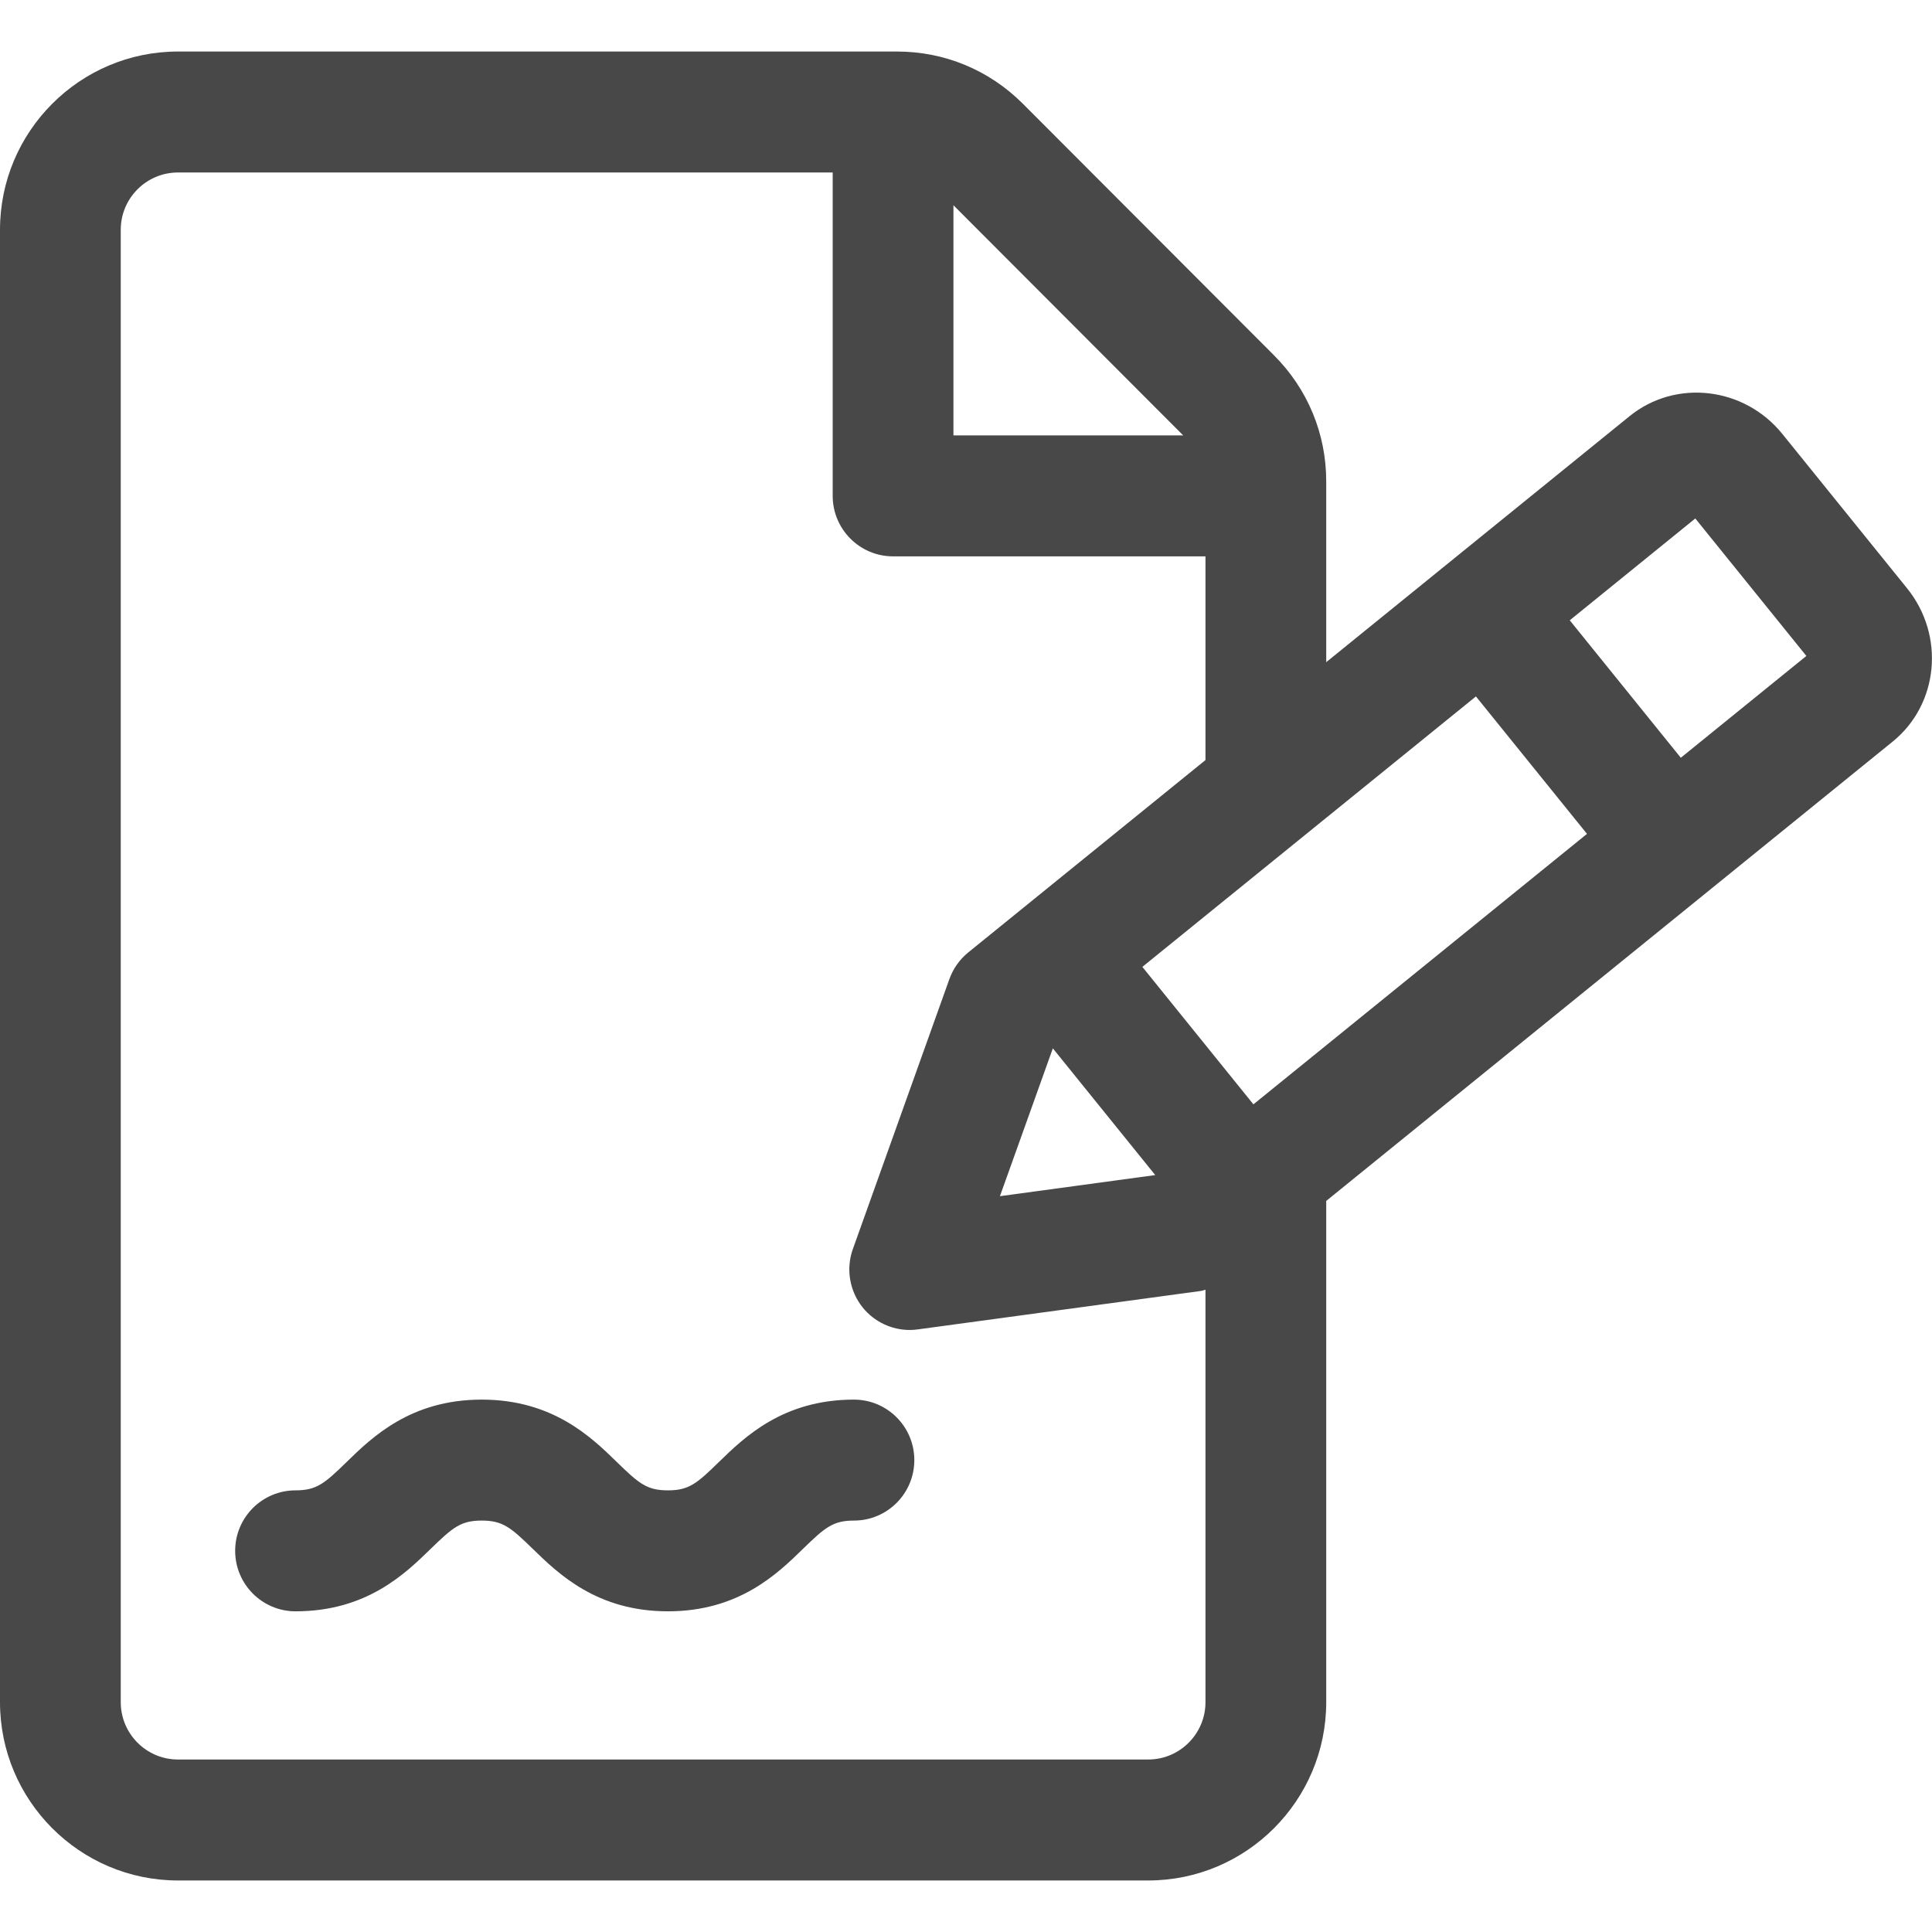 <svg width="64" height="64" viewBox="0 0 64 64" fill="none" xmlns="http://www.w3.org/2000/svg">
<path fill-rule="evenodd" clip-rule="evenodd" d="M52 20.548L55.679 25.102L59.838 21.729L56.159 17.175L52 20.548ZM5.895 58.286H38.037C39.082 58.286 39.933 57.434 39.933 56.387V42.724C39.912 42.728 39.892 42.735 39.872 42.741C39.847 42.749 39.822 42.758 39.796 42.762L30.404 44.038C30.314 44.051 30.224 44.057 30.135 44.057C29.536 44.057 28.964 43.787 28.581 43.316C28.142 42.772 28.017 42.037 28.251 41.379L31.45 32.432C31.574 32.087 31.789 31.783 32.074 31.551L39.933 25.178V18.43H29.584C28.48 18.43 27.584 17.532 27.584 16.426V5.714H5.895C4.85 5.714 4 6.565 4 7.612V56.387C4 57.434 4.85 58.286 5.895 58.286ZM31.584 14.423H39.195L31.584 6.799V14.423ZM37.842 32.029L41.521 36.583L52.571 27.623L48.892 23.07L37.842 32.029ZM38.269 38.926L34.877 34.728L33.124 39.625L38.269 38.926ZM59.041 14.373L63.174 19.488C64.437 21.05 64.224 23.328 62.7 24.564L43.933 39.782V56.387C43.933 59.644 41.288 62.293 38.037 62.293H5.895C2.645 62.293 0 59.644 0 56.387V7.612C0 4.355 2.645 1.707 5.895 1.707H29.716C31.291 1.707 32.772 2.322 33.885 3.438L42.205 11.772C43.32 12.889 43.933 14.37 43.933 15.947V21.935L53.986 13.783C55.512 12.549 57.779 12.813 59.041 14.373ZM23.815 48.431C24.661 47.607 25.938 46.364 28.288 46.364C29.393 46.364 30.288 47.262 30.288 48.368C30.288 49.474 29.393 50.371 28.288 50.371C27.595 50.371 27.331 50.597 26.602 51.306C25.757 52.13 24.479 53.377 22.126 53.377C19.774 53.377 18.497 52.134 17.651 51.31L17.647 51.307C16.919 50.597 16.653 50.371 15.958 50.371C15.263 50.371 14.999 50.597 14.268 51.307C13.423 52.131 12.145 53.377 9.79 53.377C8.686 53.377 7.79 52.479 7.79 51.373C7.79 50.267 8.686 49.37 9.79 49.37C10.487 49.37 10.751 49.144 11.479 48.434C12.325 47.609 13.604 46.364 15.958 46.364C18.311 46.364 19.591 47.609 20.436 48.434C21.165 49.144 21.429 49.37 22.126 49.37C22.821 49.37 23.085 49.144 23.811 48.434L23.815 48.431Z" fill="#484848"/>
</svg>
